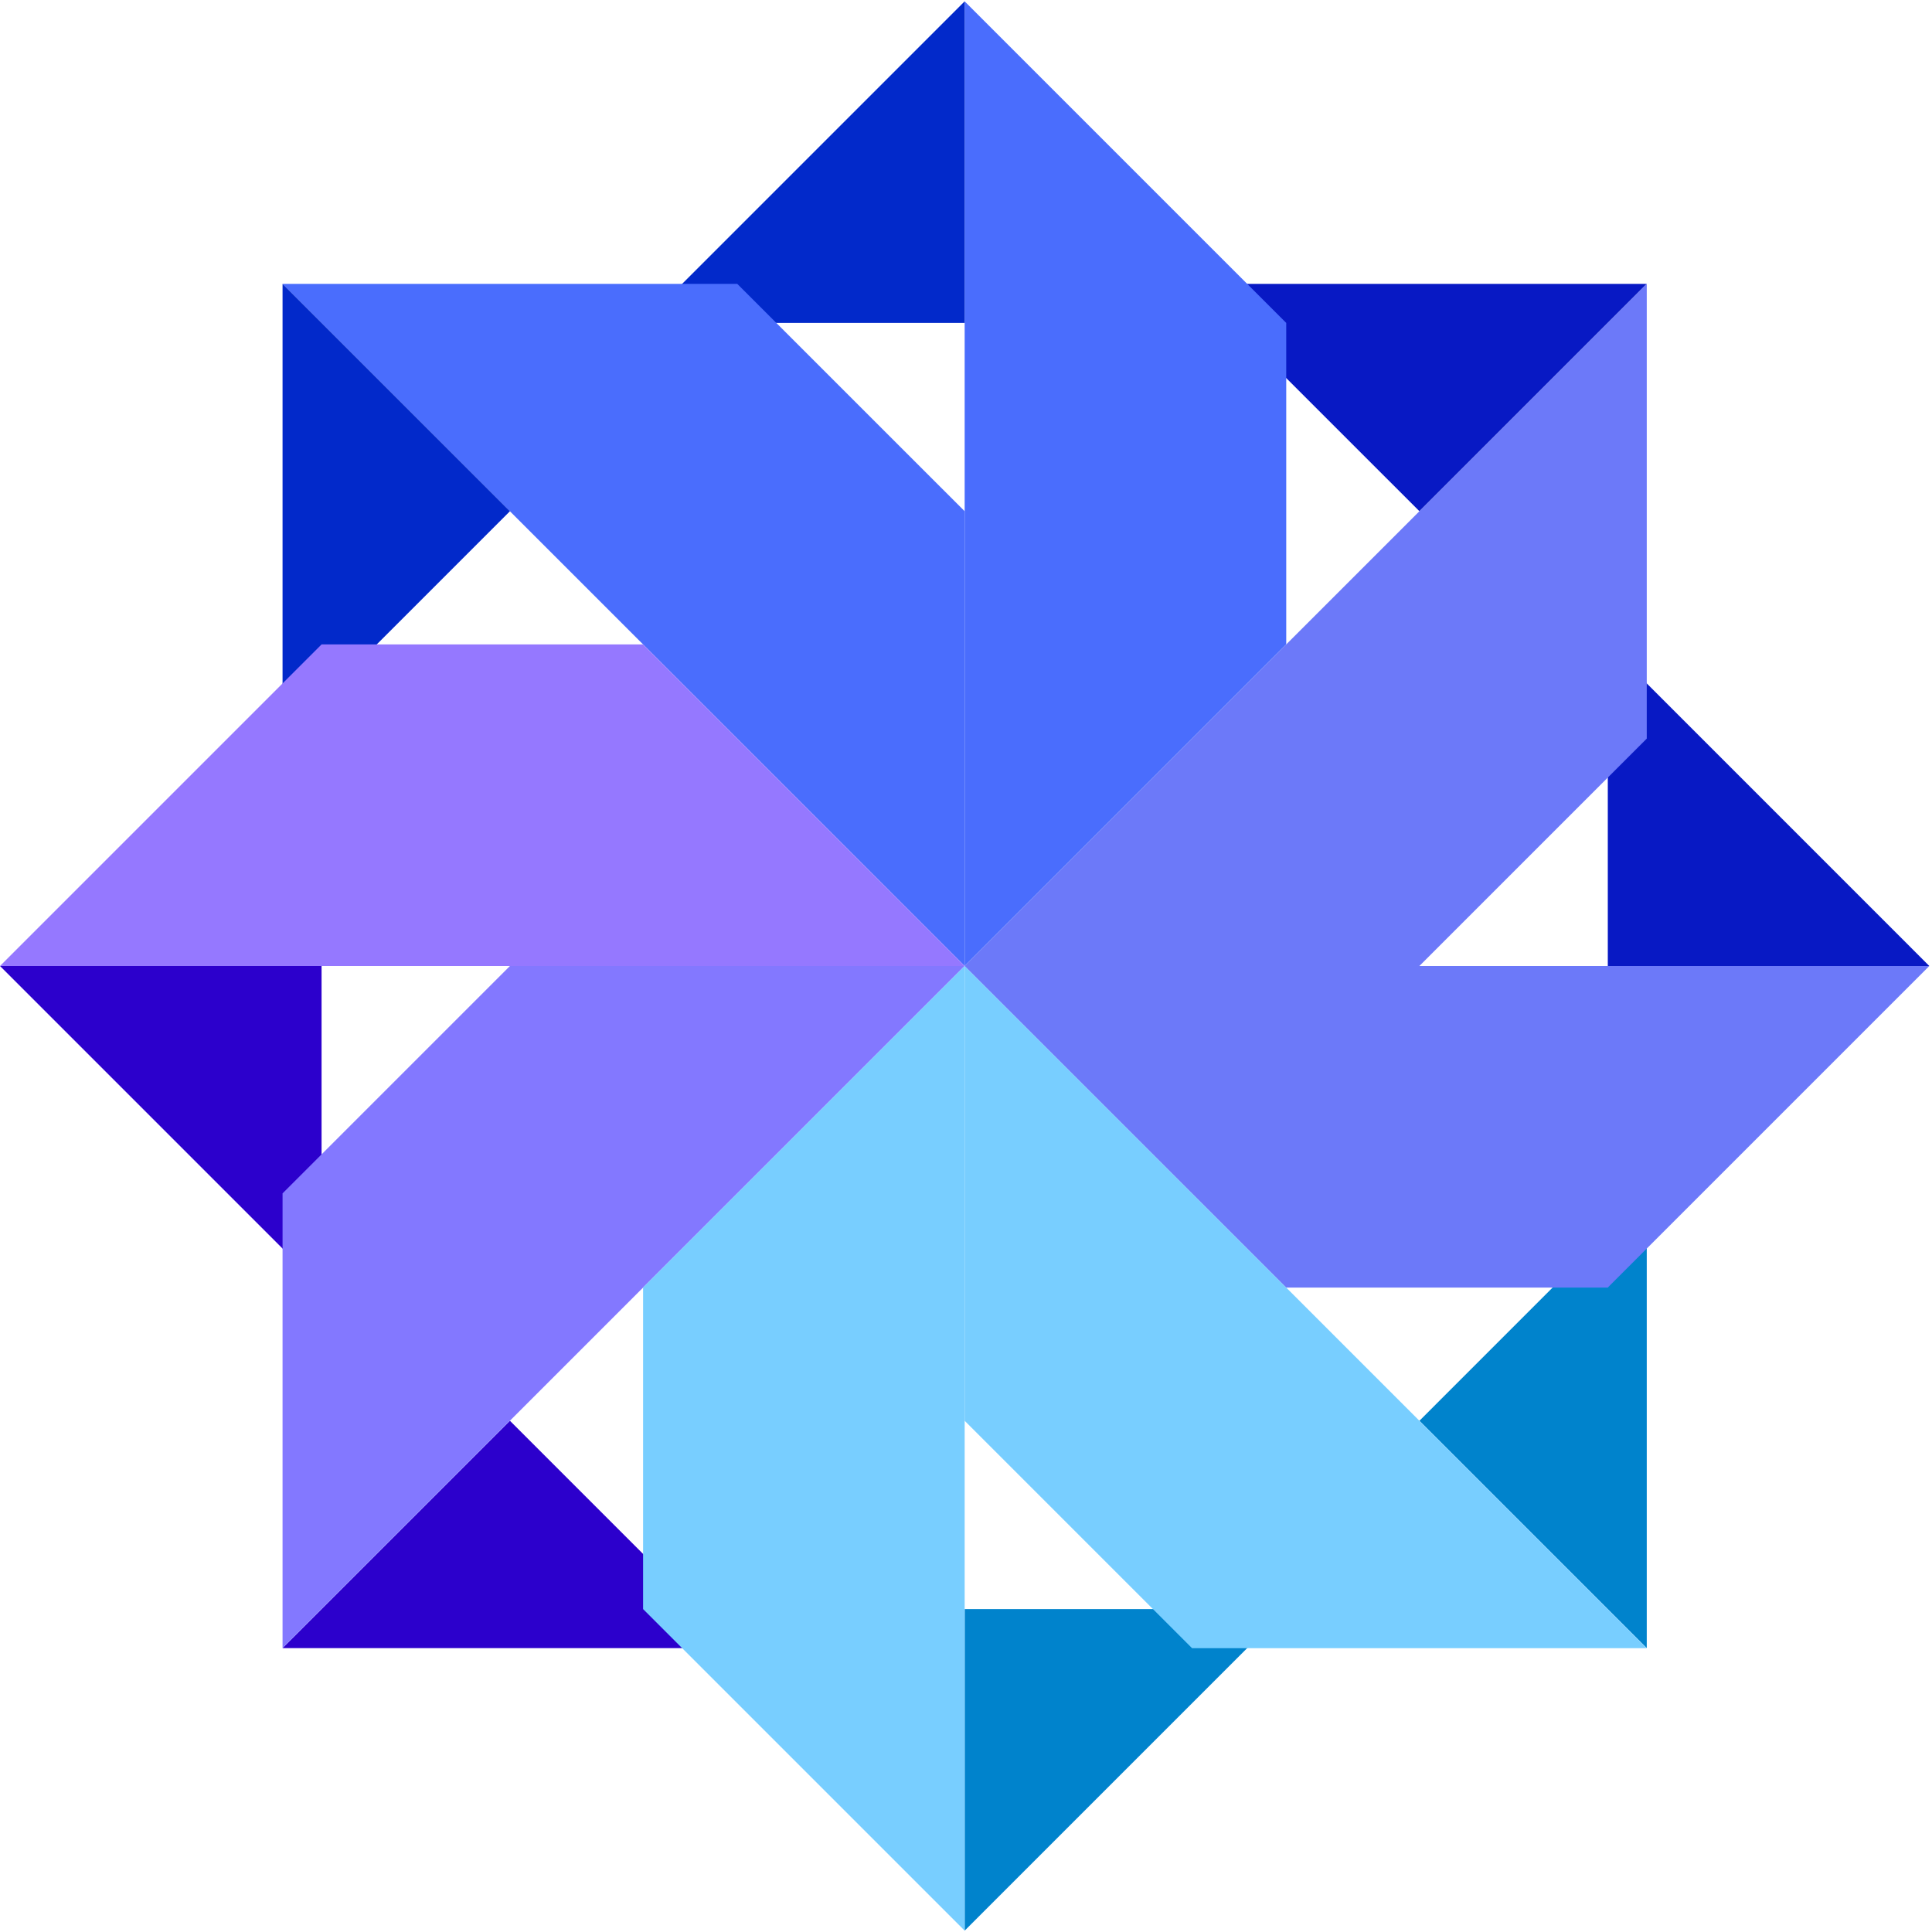 <svg width="36" height="36" viewBox="0 0 36 36" fill="none" xmlns="http://www.w3.org/2000/svg">
<path d="M30.685 5.29L26.449 9.526L22.212 5.29L30.685 5.29Z" fill="#0819C4"/>
<path d="M17.975 0.025L23.967 6.017V12.008L17.975 18L17.975 0.025Z" fill="#4A6DFD"/>
<path d="M17.975 0.025L17.975 6.017L11.983 6.017L17.975 0.025Z" fill="#0229CA"/>
<path d="M35.95 18L29.959 18L29.959 12.008L35.95 18Z" fill="#0819C4"/>
<path d="M17.975 35.975V29.983H23.967L17.975 35.975Z" fill="#0083CC"/>
<path d="M6.7234e-05 18L5.992 18L5.992 23.992L6.7234e-05 18Z" fill="#2C00CC"/>
<path d="M5.265 5.29H13.738L17.975 9.526V18L5.265 5.29Z" fill="#4A6DFD"/>
<path d="M5.265 5.29L9.502 9.526L5.265 13.763L5.265 5.29Z" fill="#0229CA"/>
<path d="M30.685 30.71L26.449 26.474L30.685 22.237L30.685 30.71Z" fill="#0083CC"/>
<path d="M5.265 30.71L9.502 26.474L13.738 30.71L5.265 30.71Z" fill="#2C00CC"/>
<path fill-rule="evenodd" clip-rule="evenodd" d="M30.685 13.763L30.685 5.29L22.212 13.763L22.212 13.763L17.975 18L26.448 18L26.448 18L30.685 13.763Z" fill="#6C79F9"/>
<path fill-rule="evenodd" clip-rule="evenodd" d="M22.212 30.711L30.685 30.711L22.212 22.237L22.212 22.237L17.975 18L17.975 26.474L17.975 26.474L22.212 30.711Z" fill="#78CEFF"/>
<path fill-rule="evenodd" clip-rule="evenodd" d="M5.265 22.237L5.265 30.71L13.738 22.237L9.502 18L5.265 22.237ZM13.738 22.237L17.975 18L9.502 18L13.738 22.237Z" fill="#8378FF"/>
<path fill-rule="evenodd" clip-rule="evenodd" d="M11.983 29.983L17.975 35.975L17.975 23.992L11.983 23.992L11.983 29.983ZM17.975 23.992L17.975 18L11.983 23.992L17.975 23.992Z" fill="#78CEFF"/>
<path fill-rule="evenodd" clip-rule="evenodd" d="M29.958 23.992L35.95 18L23.967 18L23.967 23.992L29.958 23.992ZM23.967 18L17.975 18L23.967 23.992L23.967 18Z" fill="#6C79F9"/>
<path fill-rule="evenodd" clip-rule="evenodd" d="M5.992 12.008L0 18L11.983 18L11.983 12.008L5.992 12.008ZM11.983 18L17.975 18L11.983 12.008L11.983 18Z" fill="#9578FF"/>
</svg>
